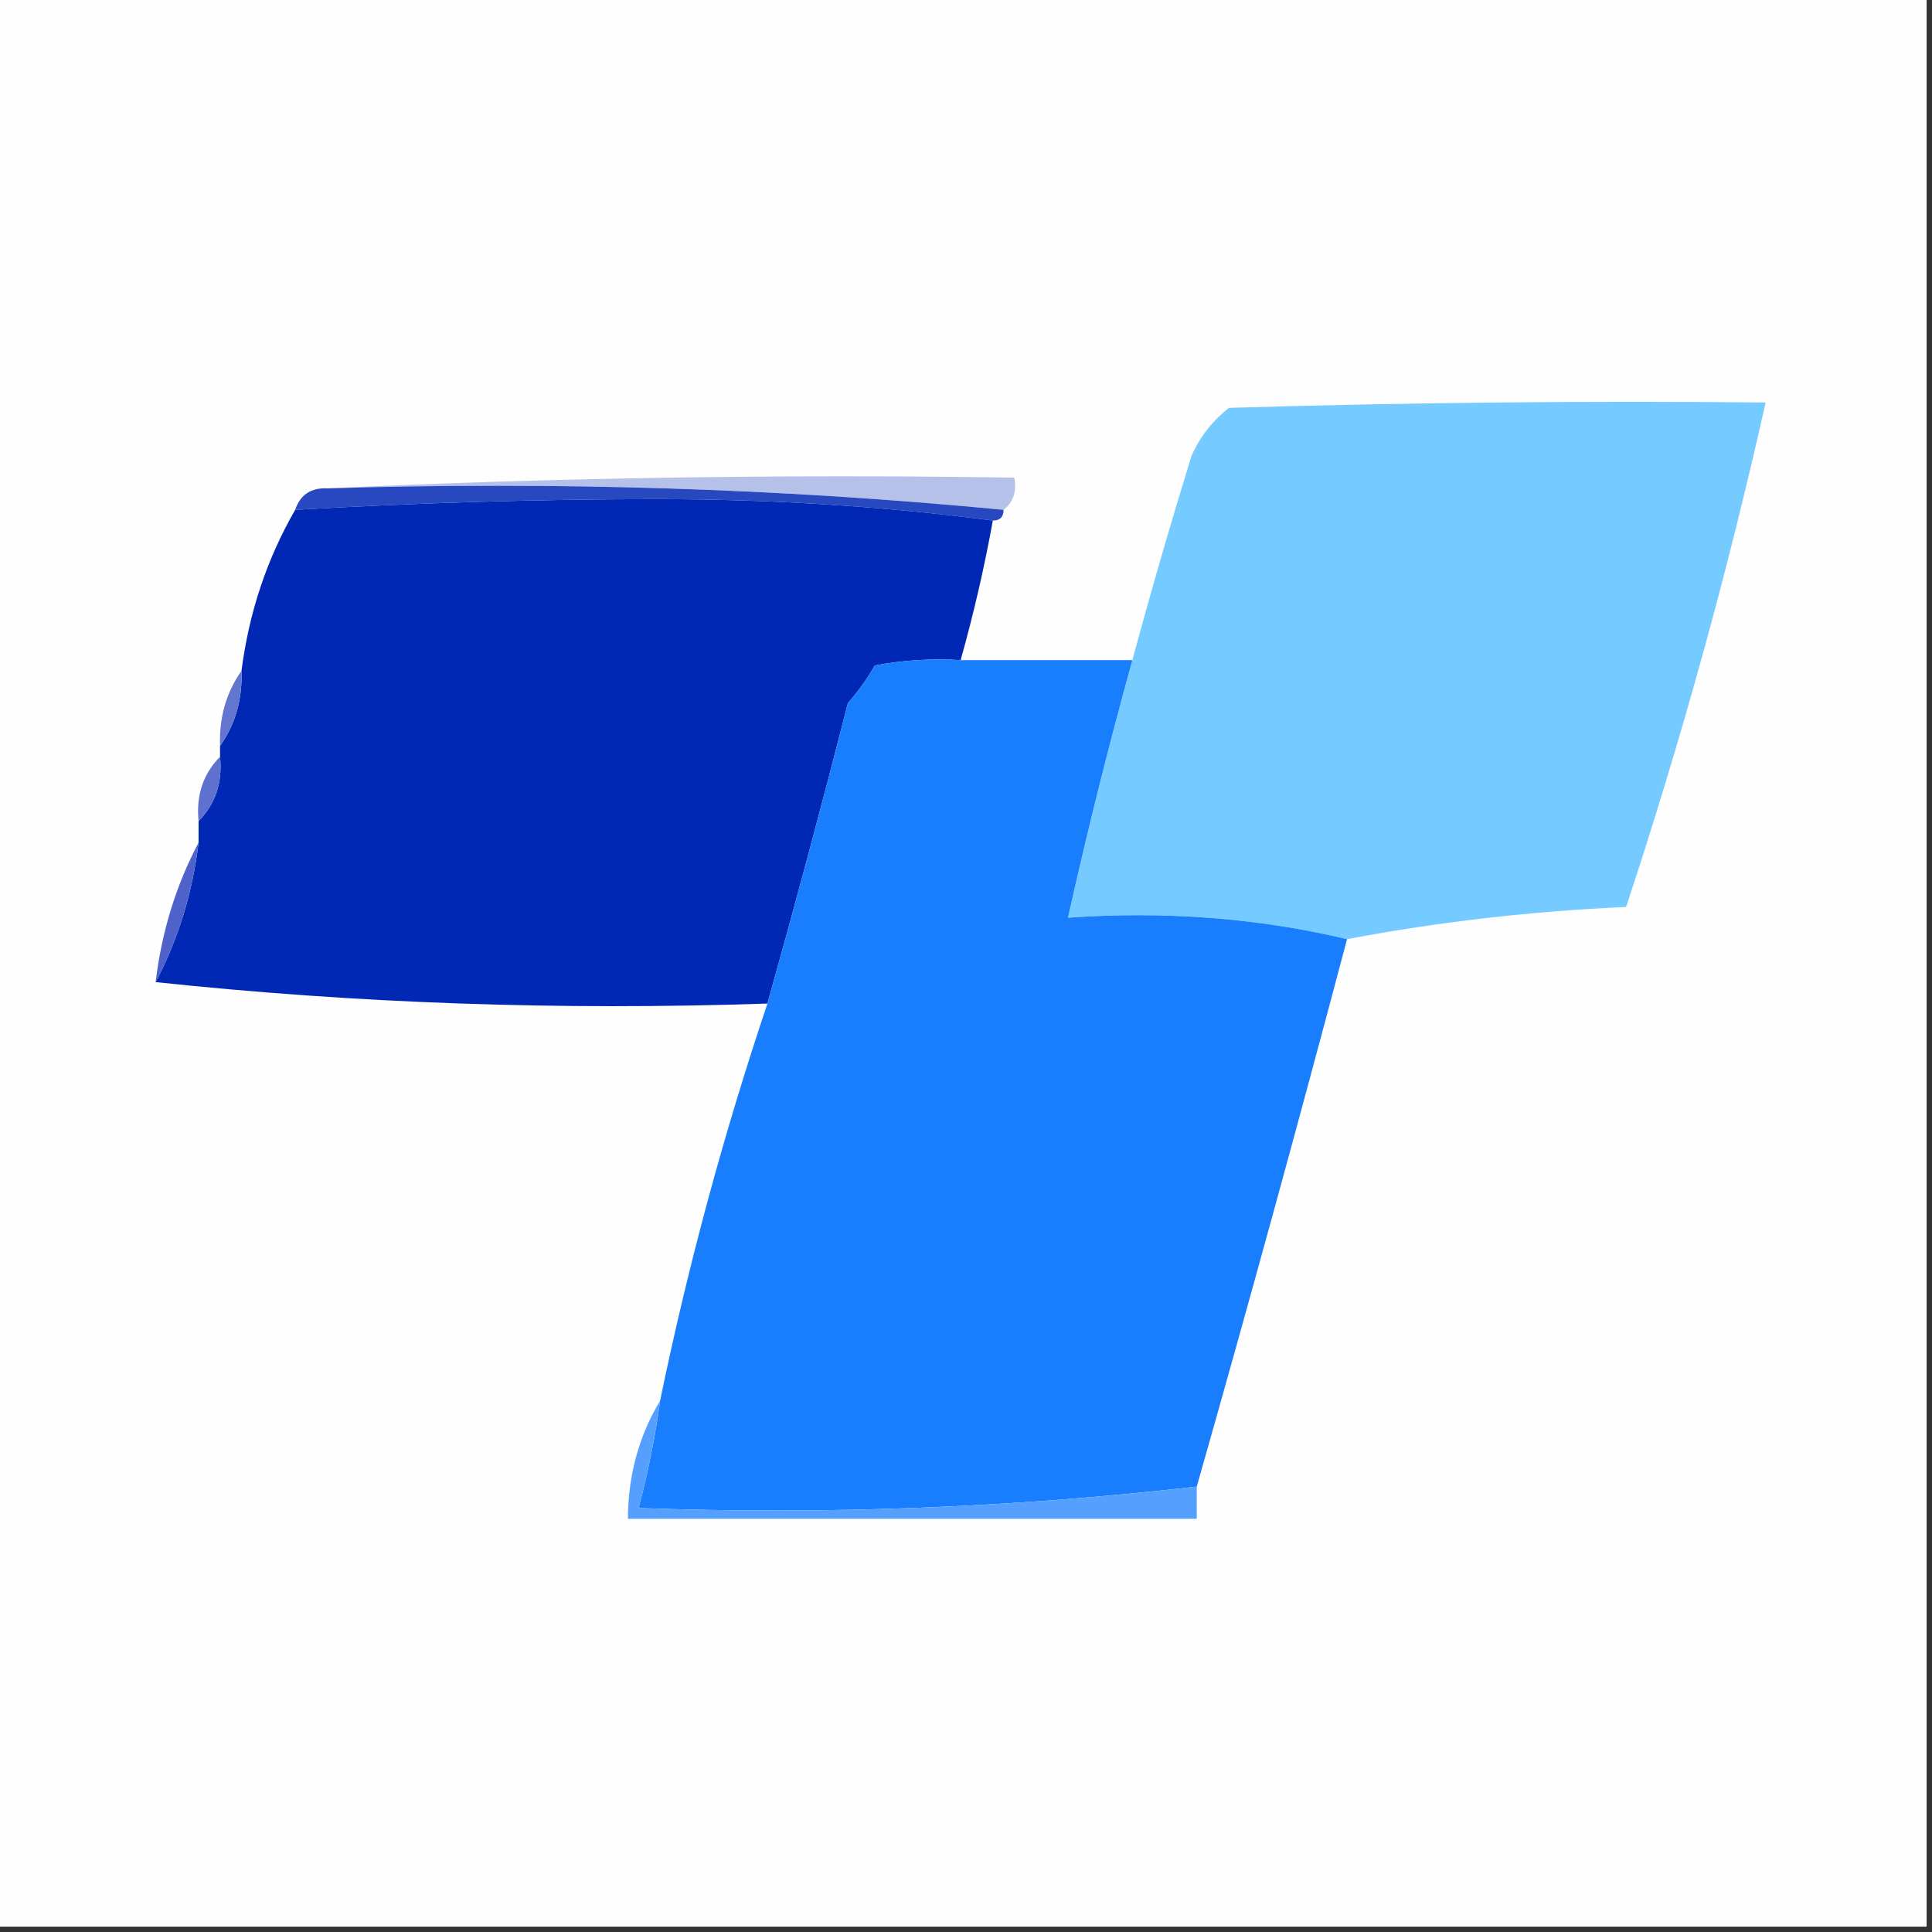 <?xml version="1.0" encoding="UTF-8"?>
<!DOCTYPE svg PUBLIC "-//W3C//DTD SVG 1.1//EN" "http://www.w3.org/Graphics/SVG/1.1/DTD/svg11.dtd">
<svg xmlns="http://www.w3.org/2000/svg" version="1.1" width="180px" height="180px" style="shape-rendering:geometricPrecision; text-rendering:geometricPrecision; image-rendering:optimizeQuality; fill-rule:evenodd; clip-rule:evenodd" xmlns:xlink="http://www.w3.org/1999/xlink">
<rect width="100%" height="100%" fill="#333333" stroke="none"/>
<g><path style="opacity:1" fill="#fefefe" d="M -0.5,-0.5 C 59.5,-0.5 119.5,-0.5 179.5,-0.5C 179.5,59.5 179.5,119.5 179.5,179.5C 119.5,179.5 59.5,179.5 -0.5,179.5C -0.5,119.5 -0.5,59.5 -0.5,-0.5 Z"/></g>
<g><path style="opacity:1" fill="#75caff" d="M 125.5,87.5 C 117.231,85.53 108.565,84.864 99.5,85.5C 101.303,77.429 103.303,69.429 105.5,61.5C 107.185,55.262 109.018,48.928 111,42.5C 111.785,40.714 112.951,39.214 114.5,38C 131.163,37.5 147.83,37.333 164.5,37.5C 160.95,53.363 156.617,69.029 151.5,84.5C 142.593,84.9 133.926,85.9 125.5,87.5 Z"/></g>
<g><path style="opacity:1" fill="#b5c1e9" d="M 30.5,45.5 C 51.66,44.503 72.993,44.169 94.5,44.5C 94.737,45.791 94.404,46.791 93.5,47.5C 72.86,45.511 51.86,44.845 30.5,45.5 Z"/></g>
<g><path style="opacity:1" fill="#2848bf" d="M 30.5,45.5 C 51.86,44.845 72.86,45.511 93.5,47.5C 93.5,48.167 93.167,48.5 92.5,48.5C 82.355,47.168 71.855,46.501 61,46.5C 49.789,46.521 38.623,46.855 27.5,47.5C 27.973,46.094 28.973,45.427 30.5,45.5 Z"/></g>
<g><path style="opacity:1" fill="#0128b4" d="M 92.5,48.5 C 91.707,52.88 90.707,57.214 89.5,61.5C 86.813,61.336 84.146,61.503 81.5,62C 80.789,63.255 79.956,64.421 79,65.5C 76.605,74.878 74.105,84.211 71.5,93.5C 52.137,94.154 33.137,93.487 14.5,91.5C 16.61,87.498 17.943,83.165 18.5,78.5C 18.5,77.833 18.5,77.167 18.5,76.5C 20.074,74.898 20.741,72.898 20.5,70.5C 20.5,70.167 20.5,69.833 20.5,69.5C 21.924,67.486 22.59,65.152 22.5,62.5C 23.194,57.085 24.86,52.085 27.5,47.5C 38.623,46.855 49.789,46.521 61,46.5C 71.855,46.501 82.355,47.168 92.5,48.5 Z"/></g>
<g><path style="opacity:1" fill="#187efe" d="M 89.5,61.5 C 94.833,61.5 100.167,61.5 105.5,61.5C 103.303,69.429 101.303,77.429 99.5,85.5C 108.565,84.864 117.231,85.53 125.5,87.5C 120.984,104.568 116.317,121.568 111.5,138.5C 94.404,140.464 77.071,141.131 59.5,140.5C 60.374,137.211 61.041,133.877 61.5,130.5C 64.09,117.96 67.423,105.626 71.5,93.5C 74.105,84.211 76.605,74.878 79,65.5C 79.956,64.421 80.789,63.255 81.5,62C 84.146,61.503 86.813,61.336 89.5,61.5 Z"/></g>
<g><path style="opacity:1" fill="#6275cf" d="M 22.5,62.5 C 22.59,65.152 21.924,67.486 20.5,69.5C 20.41,66.848 21.076,64.514 22.5,62.5 Z"/></g>
<g><path style="opacity:1" fill="#5e71ce" d="M 20.5,70.5 C 20.741,72.898 20.074,74.898 18.5,76.5C 18.259,74.102 18.926,72.102 20.5,70.5 Z"/></g>
<g><path style="opacity:1" fill="#4f62cb" d="M 18.5,78.5 C 17.943,83.165 16.61,87.498 14.5,91.5C 15.057,86.835 16.39,82.502 18.5,78.5 Z"/></g>
<g><path style="opacity:1" fill="#55a0ff" d="M 61.5,130.5 C 61.041,133.877 60.374,137.211 59.5,140.5C 77.071,141.131 94.404,140.464 111.5,138.5C 111.5,139.5 111.5,140.5 111.5,141.5C 93.833,141.5 76.167,141.5 58.5,141.5C 58.517,137.466 59.517,133.799 61.5,130.5 Z"/></g>
</svg>
